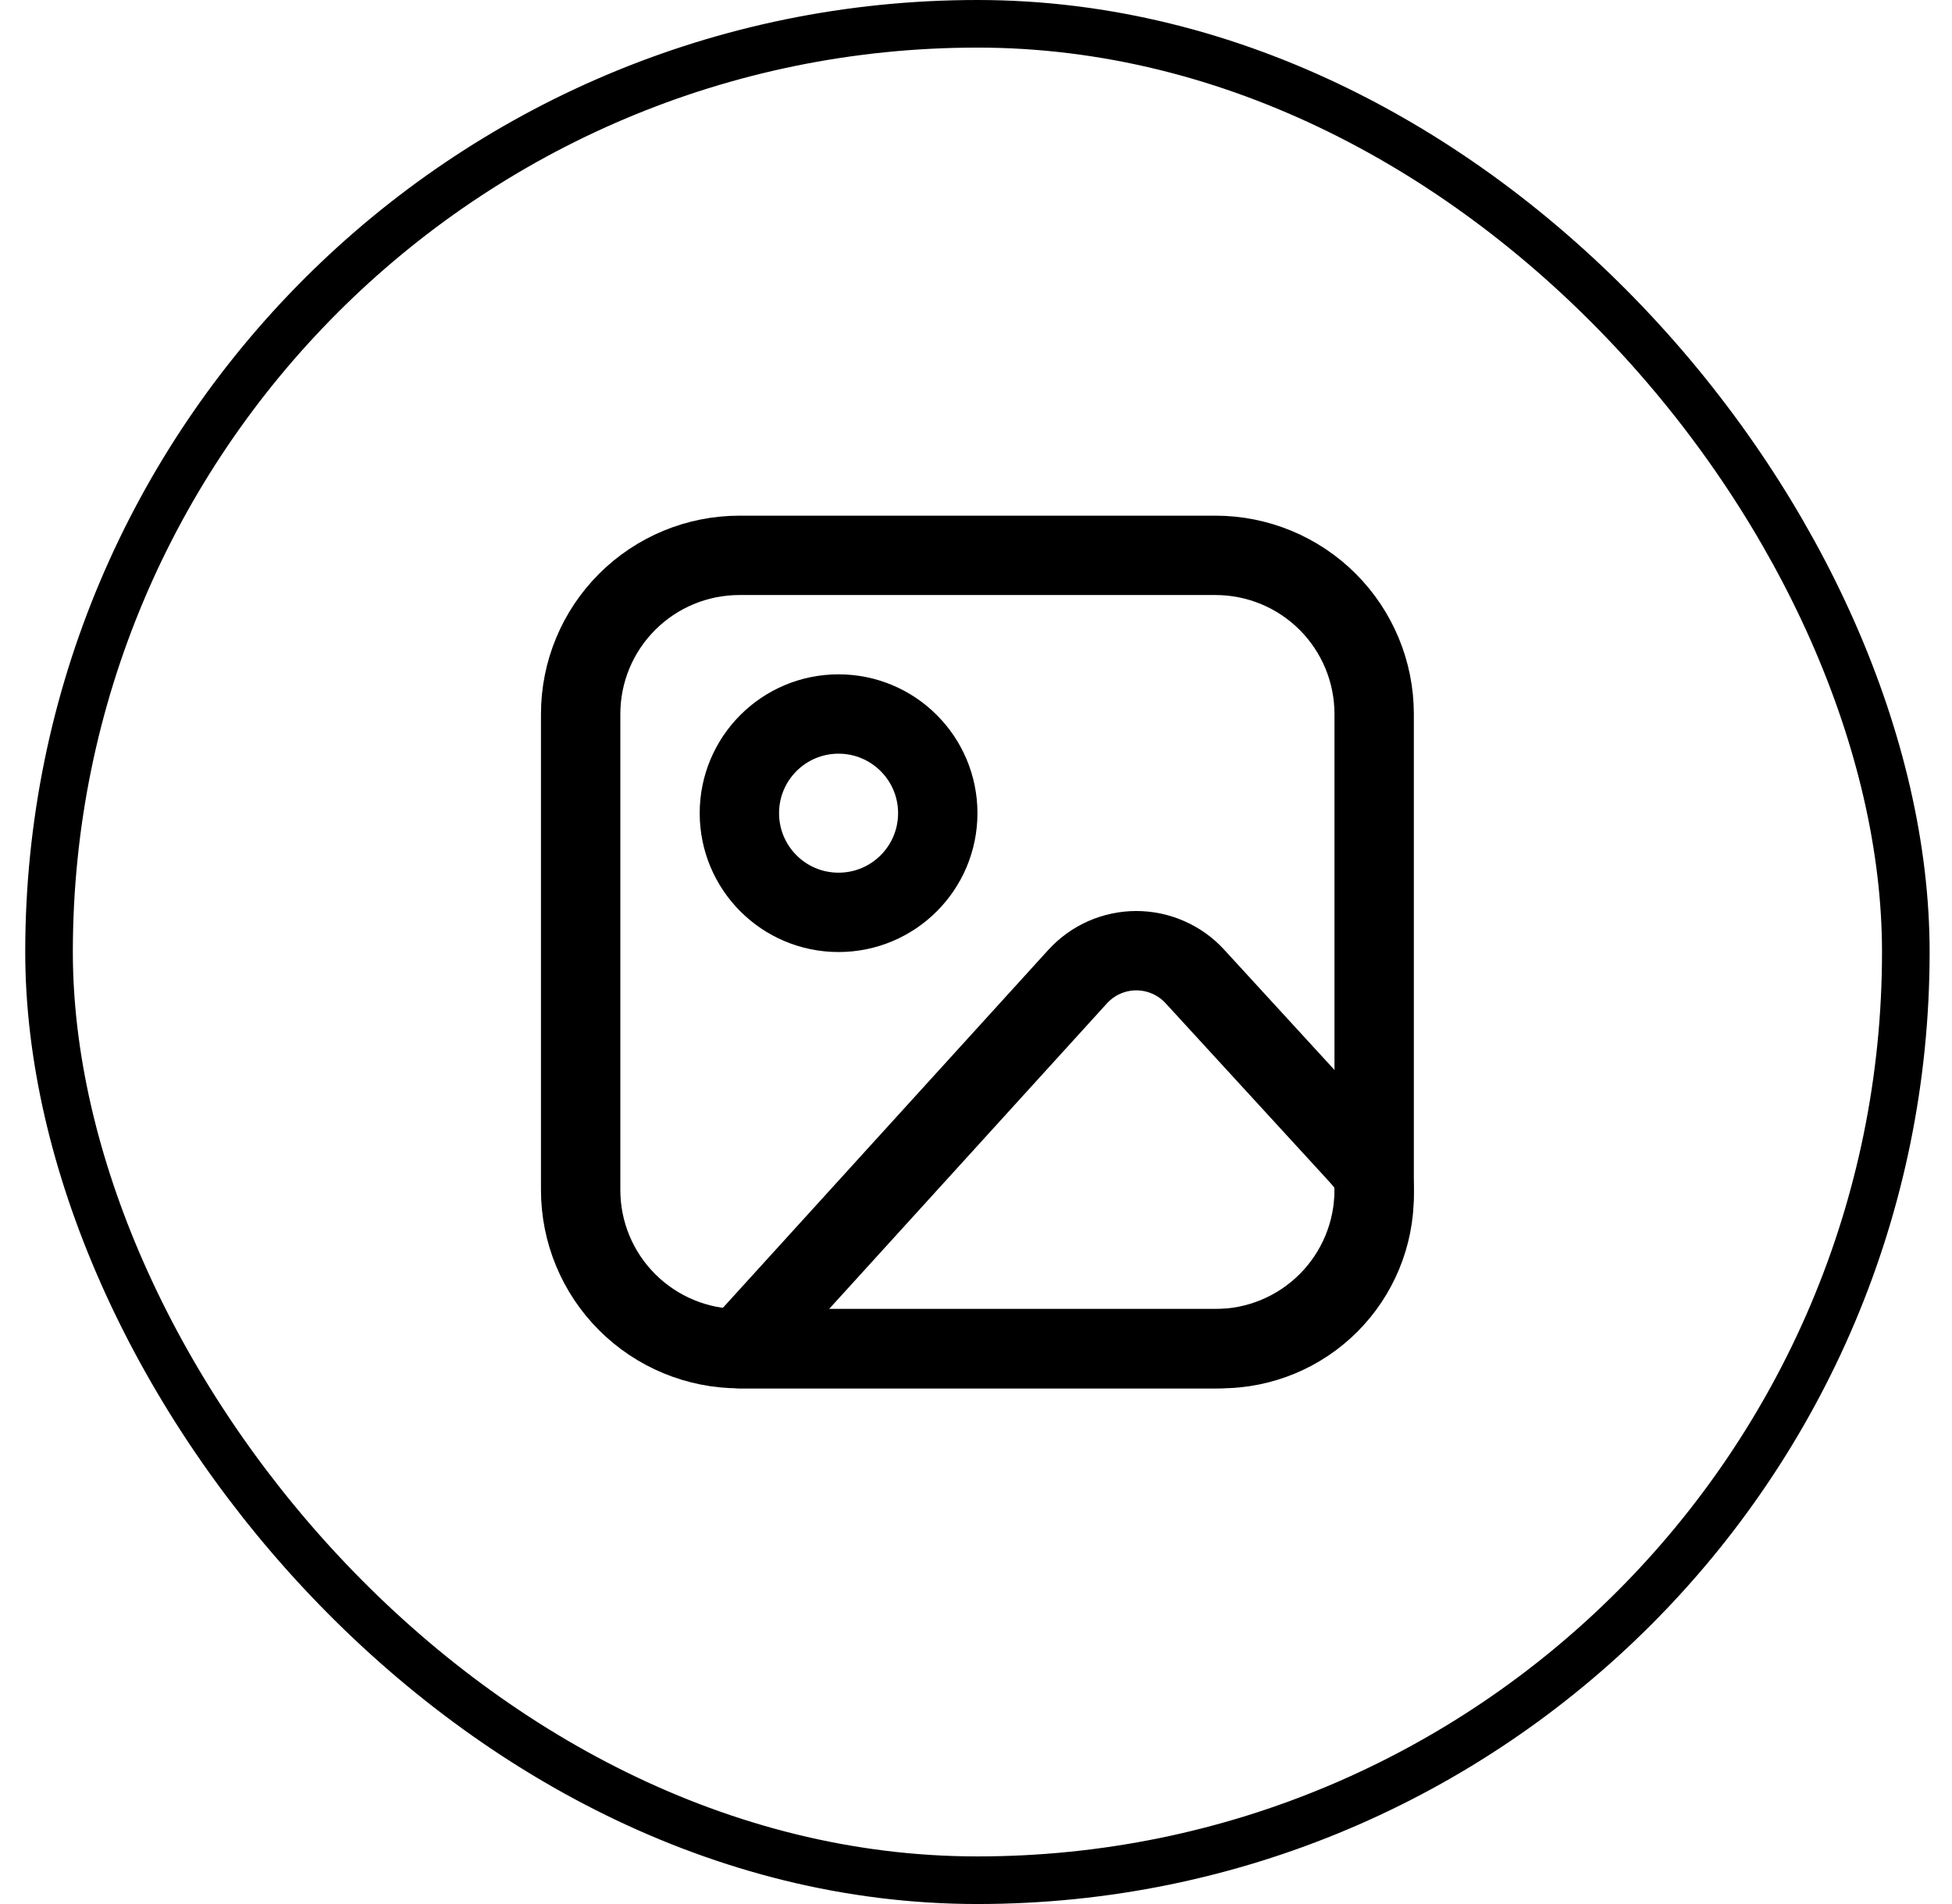 <svg width="41" height="40" viewBox="0 0 41 40" fill="none" xmlns="http://www.w3.org/2000/svg">
<rect x="1.03" y="0.5" width="39" height="39" rx="19.5" stroke="#543C52" style="stroke:#543C52;stroke:color(display-p3 0.329 0.235 0.322);stroke-opacity:1;"/>
<path d="M12.196 15C12.196 14.116 12.547 13.268 13.173 12.643C13.798 12.018 14.646 11.667 15.53 11.667H25.53C26.414 11.667 27.262 12.018 27.887 12.643C28.512 13.268 28.863 14.116 28.863 15V25C28.863 25.884 28.512 26.732 27.887 27.357C27.262 27.982 26.414 28.333 25.53 28.333H15.53C14.646 28.333 13.798 27.982 13.173 27.357C12.547 26.732 12.196 25.884 12.196 25V15Z" stroke="#543C52" style="stroke:#543C52;stroke:color(display-p3 0.329 0.235 0.322);stroke-opacity:1;" stroke-width="1.667" stroke-linecap="round" stroke-linejoin="round"/>
<path d="M17.613 19.167C18.764 19.167 19.697 18.234 19.697 17.083C19.697 15.933 18.764 15 17.613 15C16.462 15 15.53 15.933 15.53 17.083C15.53 18.234 16.462 19.167 17.613 19.167Z" stroke="#543C52" style="stroke:#543C52;stroke:color(display-p3 0.329 0.235 0.322);stroke-opacity:1;" stroke-width="1.667" stroke-linecap="round" stroke-linejoin="round"/>
<path d="M22.635 20.517L15.53 28.333H25.641C26.495 28.333 27.315 27.994 27.919 27.39C28.524 26.785 28.863 25.965 28.863 25.111V25C28.863 24.612 28.717 24.462 28.455 24.175L25.096 20.512C24.94 20.342 24.75 20.206 24.537 20.113C24.325 20.02 24.096 19.972 23.864 19.972C23.633 19.973 23.404 20.021 23.192 20.115C22.98 20.209 22.791 20.346 22.635 20.517Z" stroke="#543C52" style="stroke:#543C52;stroke:color(display-p3 0.329 0.235 0.322);stroke-opacity:1;" stroke-width="1.667" stroke-linecap="round" stroke-linejoin="round"/>
</svg>
